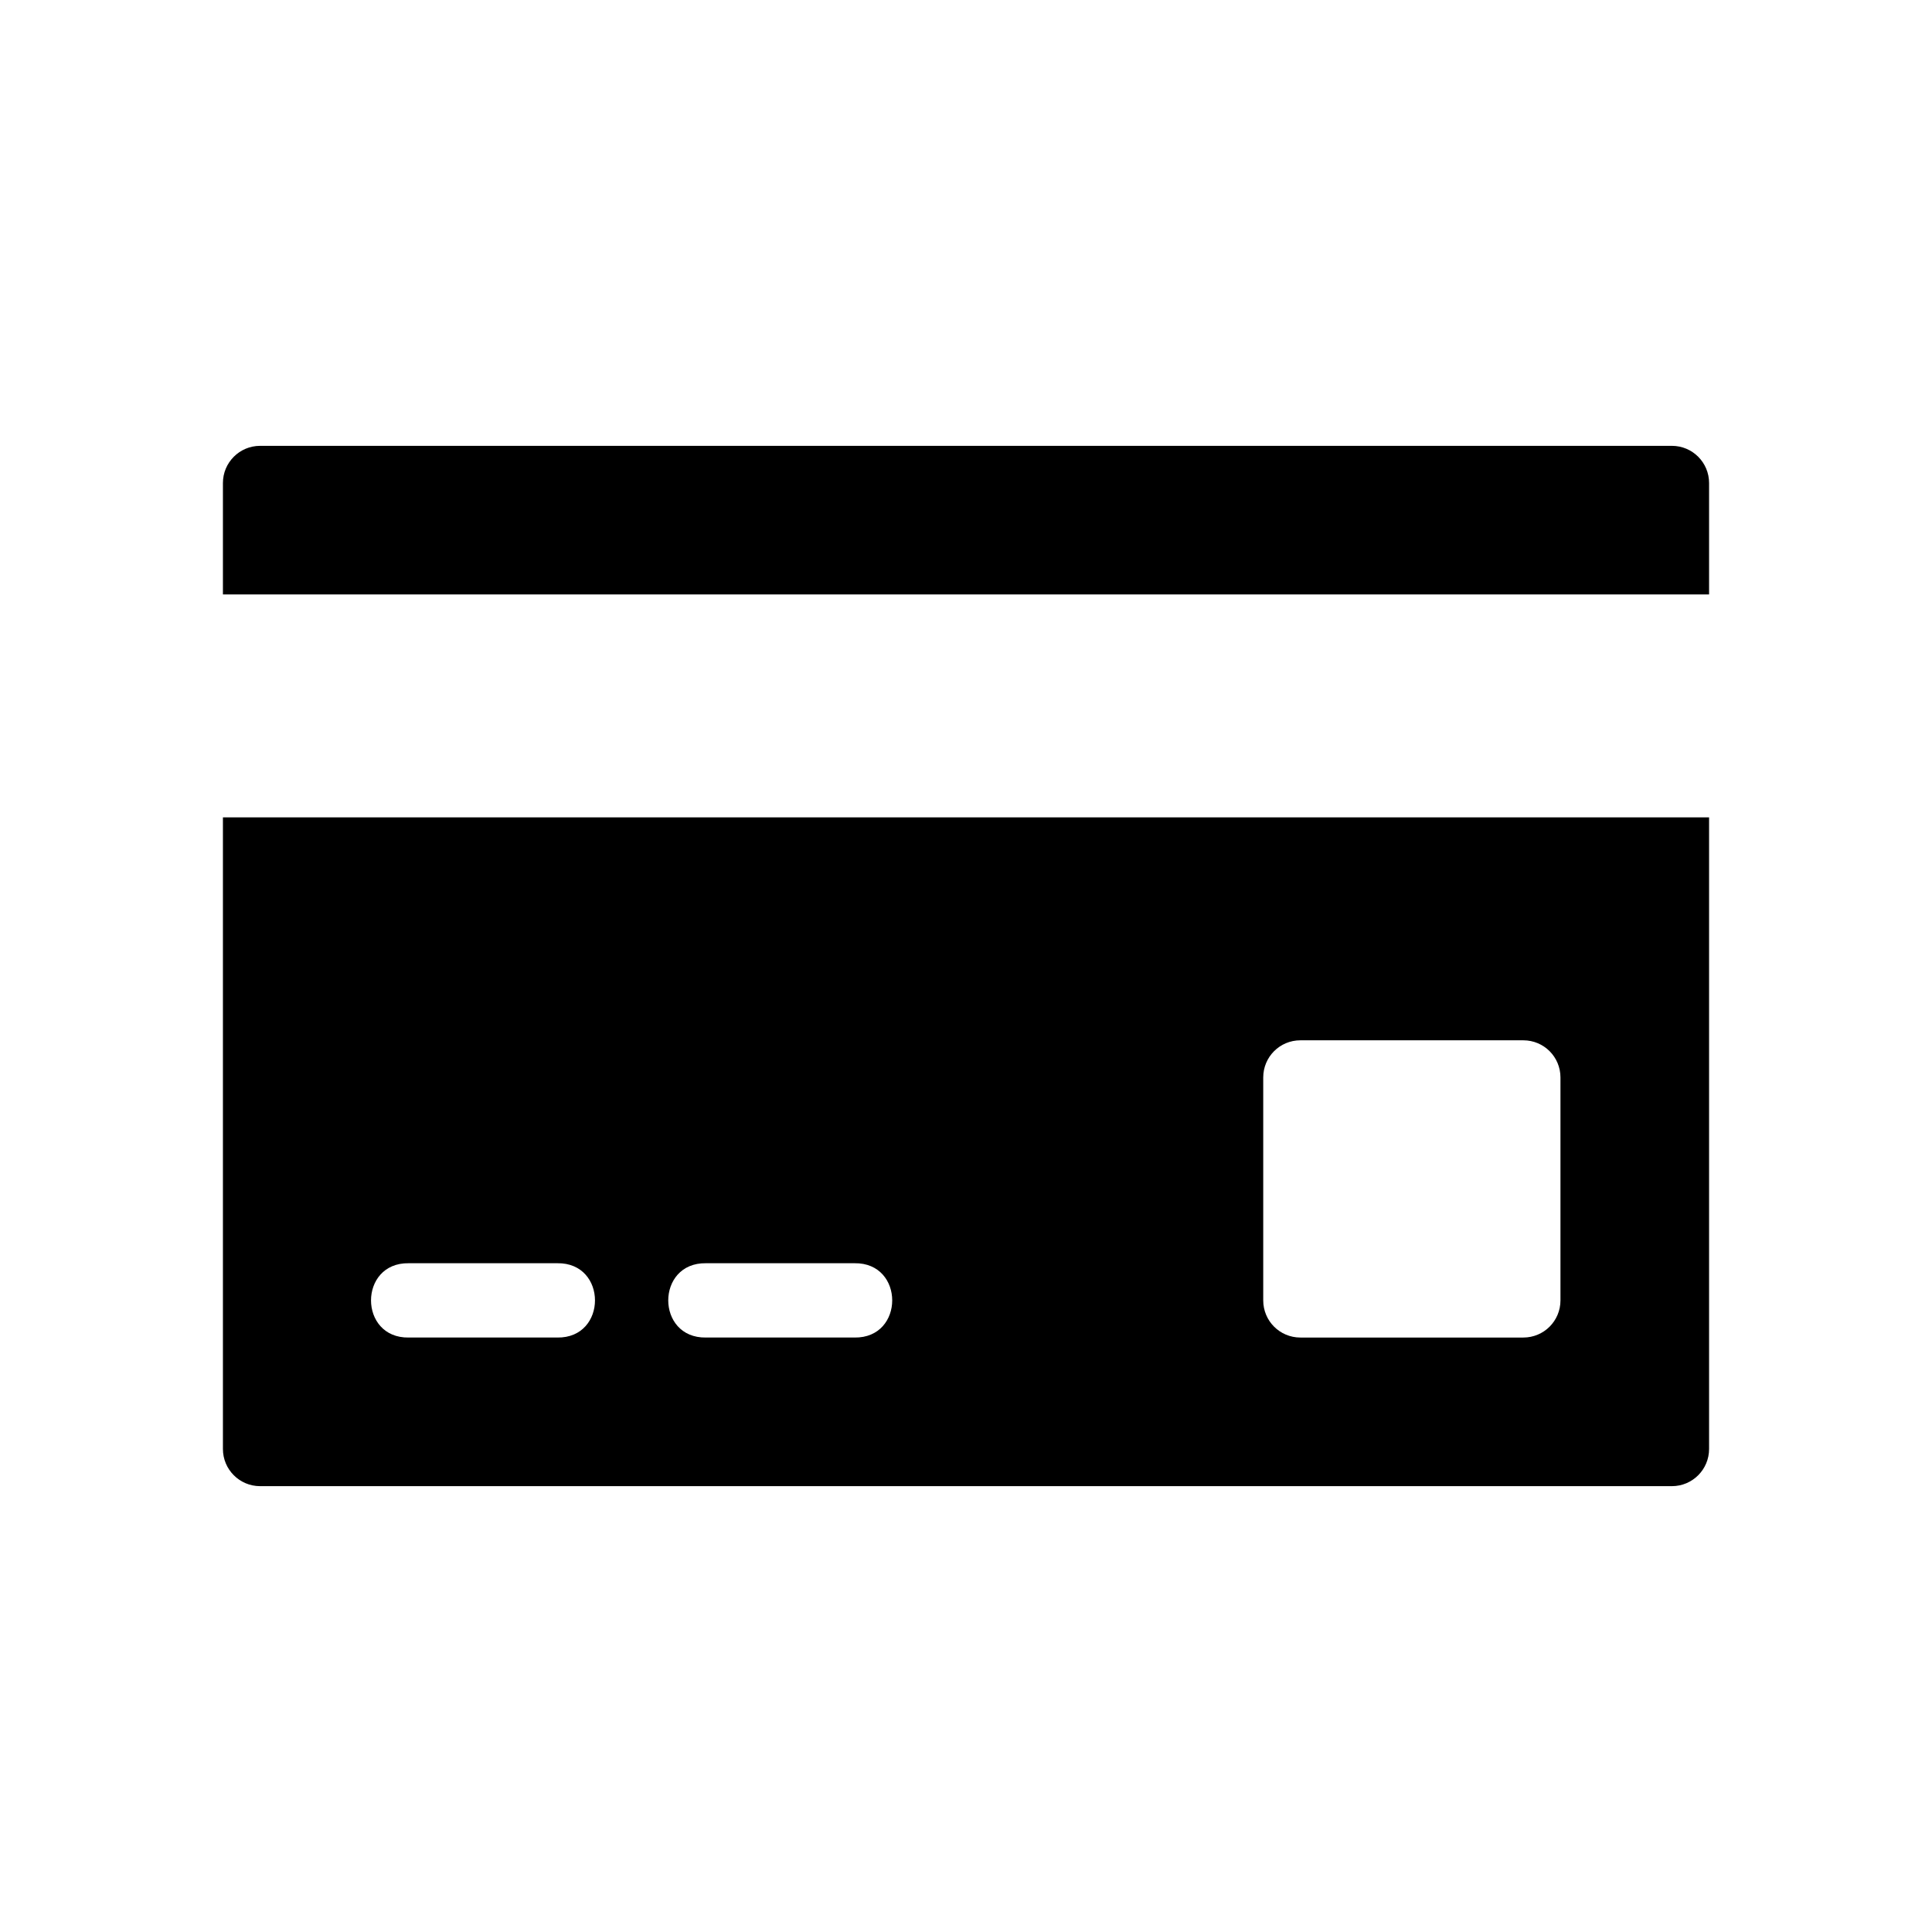 <svg width="26" height="26" viewBox="0 0 26 26" xmlns="http://www.w3.org/2000/svg">
<path d="M 3.5,6 C 3.224,6 3,6.224 3,6.5 L 3,8 23,8 23,6.5 C 23,6.224 22.776,6 22.5,6 Z M 3,11 3,19.5 c 2.8e-5,0.276 0.224,0.5 0.5,0.5 l 19,0 c 0.276,-2.8e-5 0.5,-0.224 0.5,-0.5 L 23,11 Z m 14.5,3 3,0 c 0.277,0 0.5,0.223 0.5,0.5 l 0,3 c 0,0.277 -0.223,0.5 -0.5,0.5 l -3,0 C 17.223,18 17,17.777 17,17.5 l 0,-3 C 17,14.223 17.223,14 17.5,14 Z m -12,3 2,0 c 0.676,-0.01 0.676,1.01 0,1 l -2,0 c -0.676,0.01 -0.676,-1.01 0,-1 z m 4,0 2,0 c 0.676,-0.01 0.676,1.01 0,1 l -2,0 c -0.676,0.01 -0.676,-1.01 0,-1 z" style="opacity: 1; fill: #000000; fill-opacity: 1; stroke: none; stroke-width: 1; stroke-linecap: round; stroke-linejoin: round; stroke-miterlimit: 4; stroke-dasharray: none; stroke-dashoffset: 0; stroke-opacity: 1;" />
</svg>